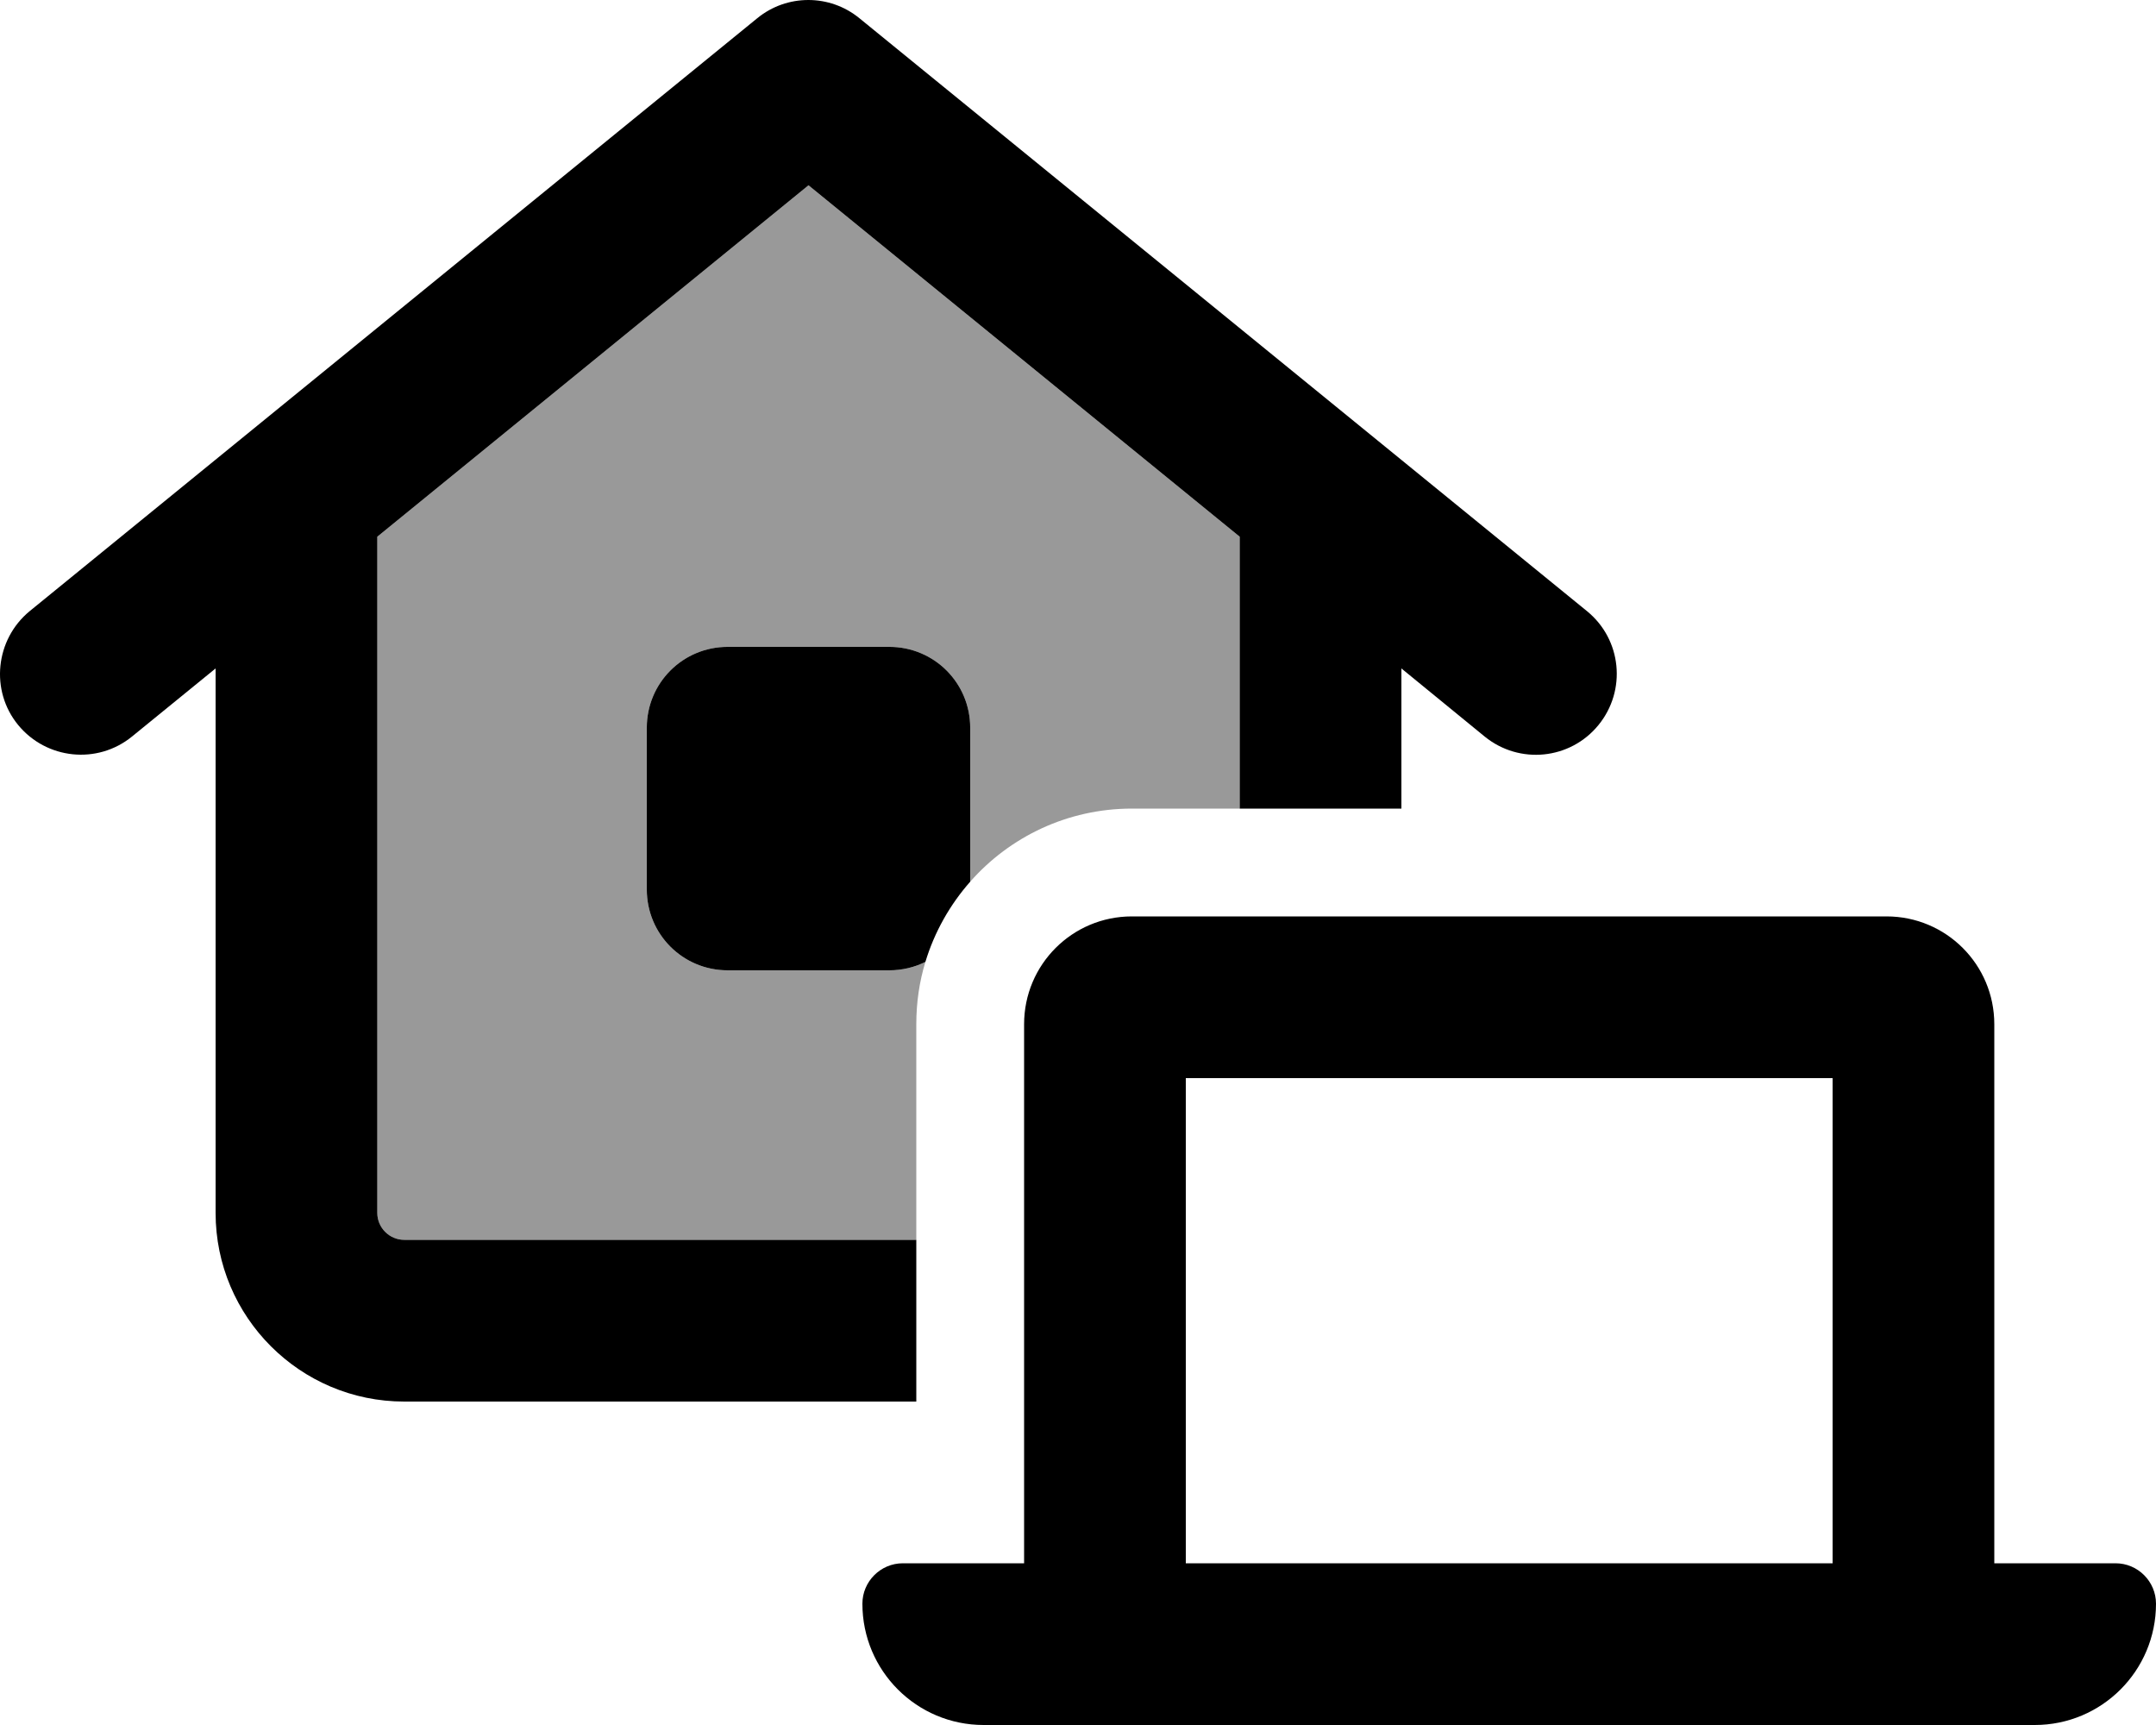 <svg xmlns="http://www.w3.org/2000/svg" viewBox="0 0 640 512"><defs><style>.fa-secondary{opacity:.4}</style></defs><path class="fa-secondary" d="M112 159.3L240 55 368 159.3l0 80.7-32 0c-19.1 0-36.3 8.4-48 21.7l0-45.7c0-13.3-10.7-24-24-24l-48 0c-13.3 0-24 10.7-24 24l0 48c0 13.3 10.7 24 24 24l48 0c3.9 0 7.5-.9 10.7-2.5c-1.8 5.9-2.7 12.1-2.7 18.5l0 64-152 0c-4.4 0-8-3.6-8-8l0-200.7z"/><path class="fa-primary" d="M224.8 5.4c8.8-7.2 21.5-7.2 30.3 0l216 176c10.3 8.4 11.8 23.5 3.4 33.8s-23.5 11.8-33.8 3.4L416 198.4l0 41.6-48 0 0-80.7L240 55 112 159.3 112 360c0 4.4 3.6 8 8 8l152 0 0 48-152 0c-30.9 0-56-25.1-56-56l0-161.6L39.2 218.6c-10.3 8.4-25.4 6.8-33.8-3.4s-6.8-25.4 3.4-33.8l216-176zM288 216l0 45.7c-6 6.8-10.6 14.9-13.3 23.8c-3.2 1.6-6.9 2.5-10.7 2.5l-48 0c-13.3 0-24-10.7-24-24l0-48c0-13.3 10.7-24 24-24l48 0c13.3 0 24 10.7 24 24zm64 104l0 144 192 0 0-144-192 0zm-48-16c0-17.7 14.3-32 32-32l224 0c17.7 0 32 14.3 32 32l0 160 36 0c6.6 0 12 5.4 12 12c0 19.9-16.1 36-36 36l-12 0-48 0-192 0-48 0-12 0c-19.9 0-36-16.1-36-36c0-6.6 5.4-12 12-12l36 0 0-160z"/></svg>